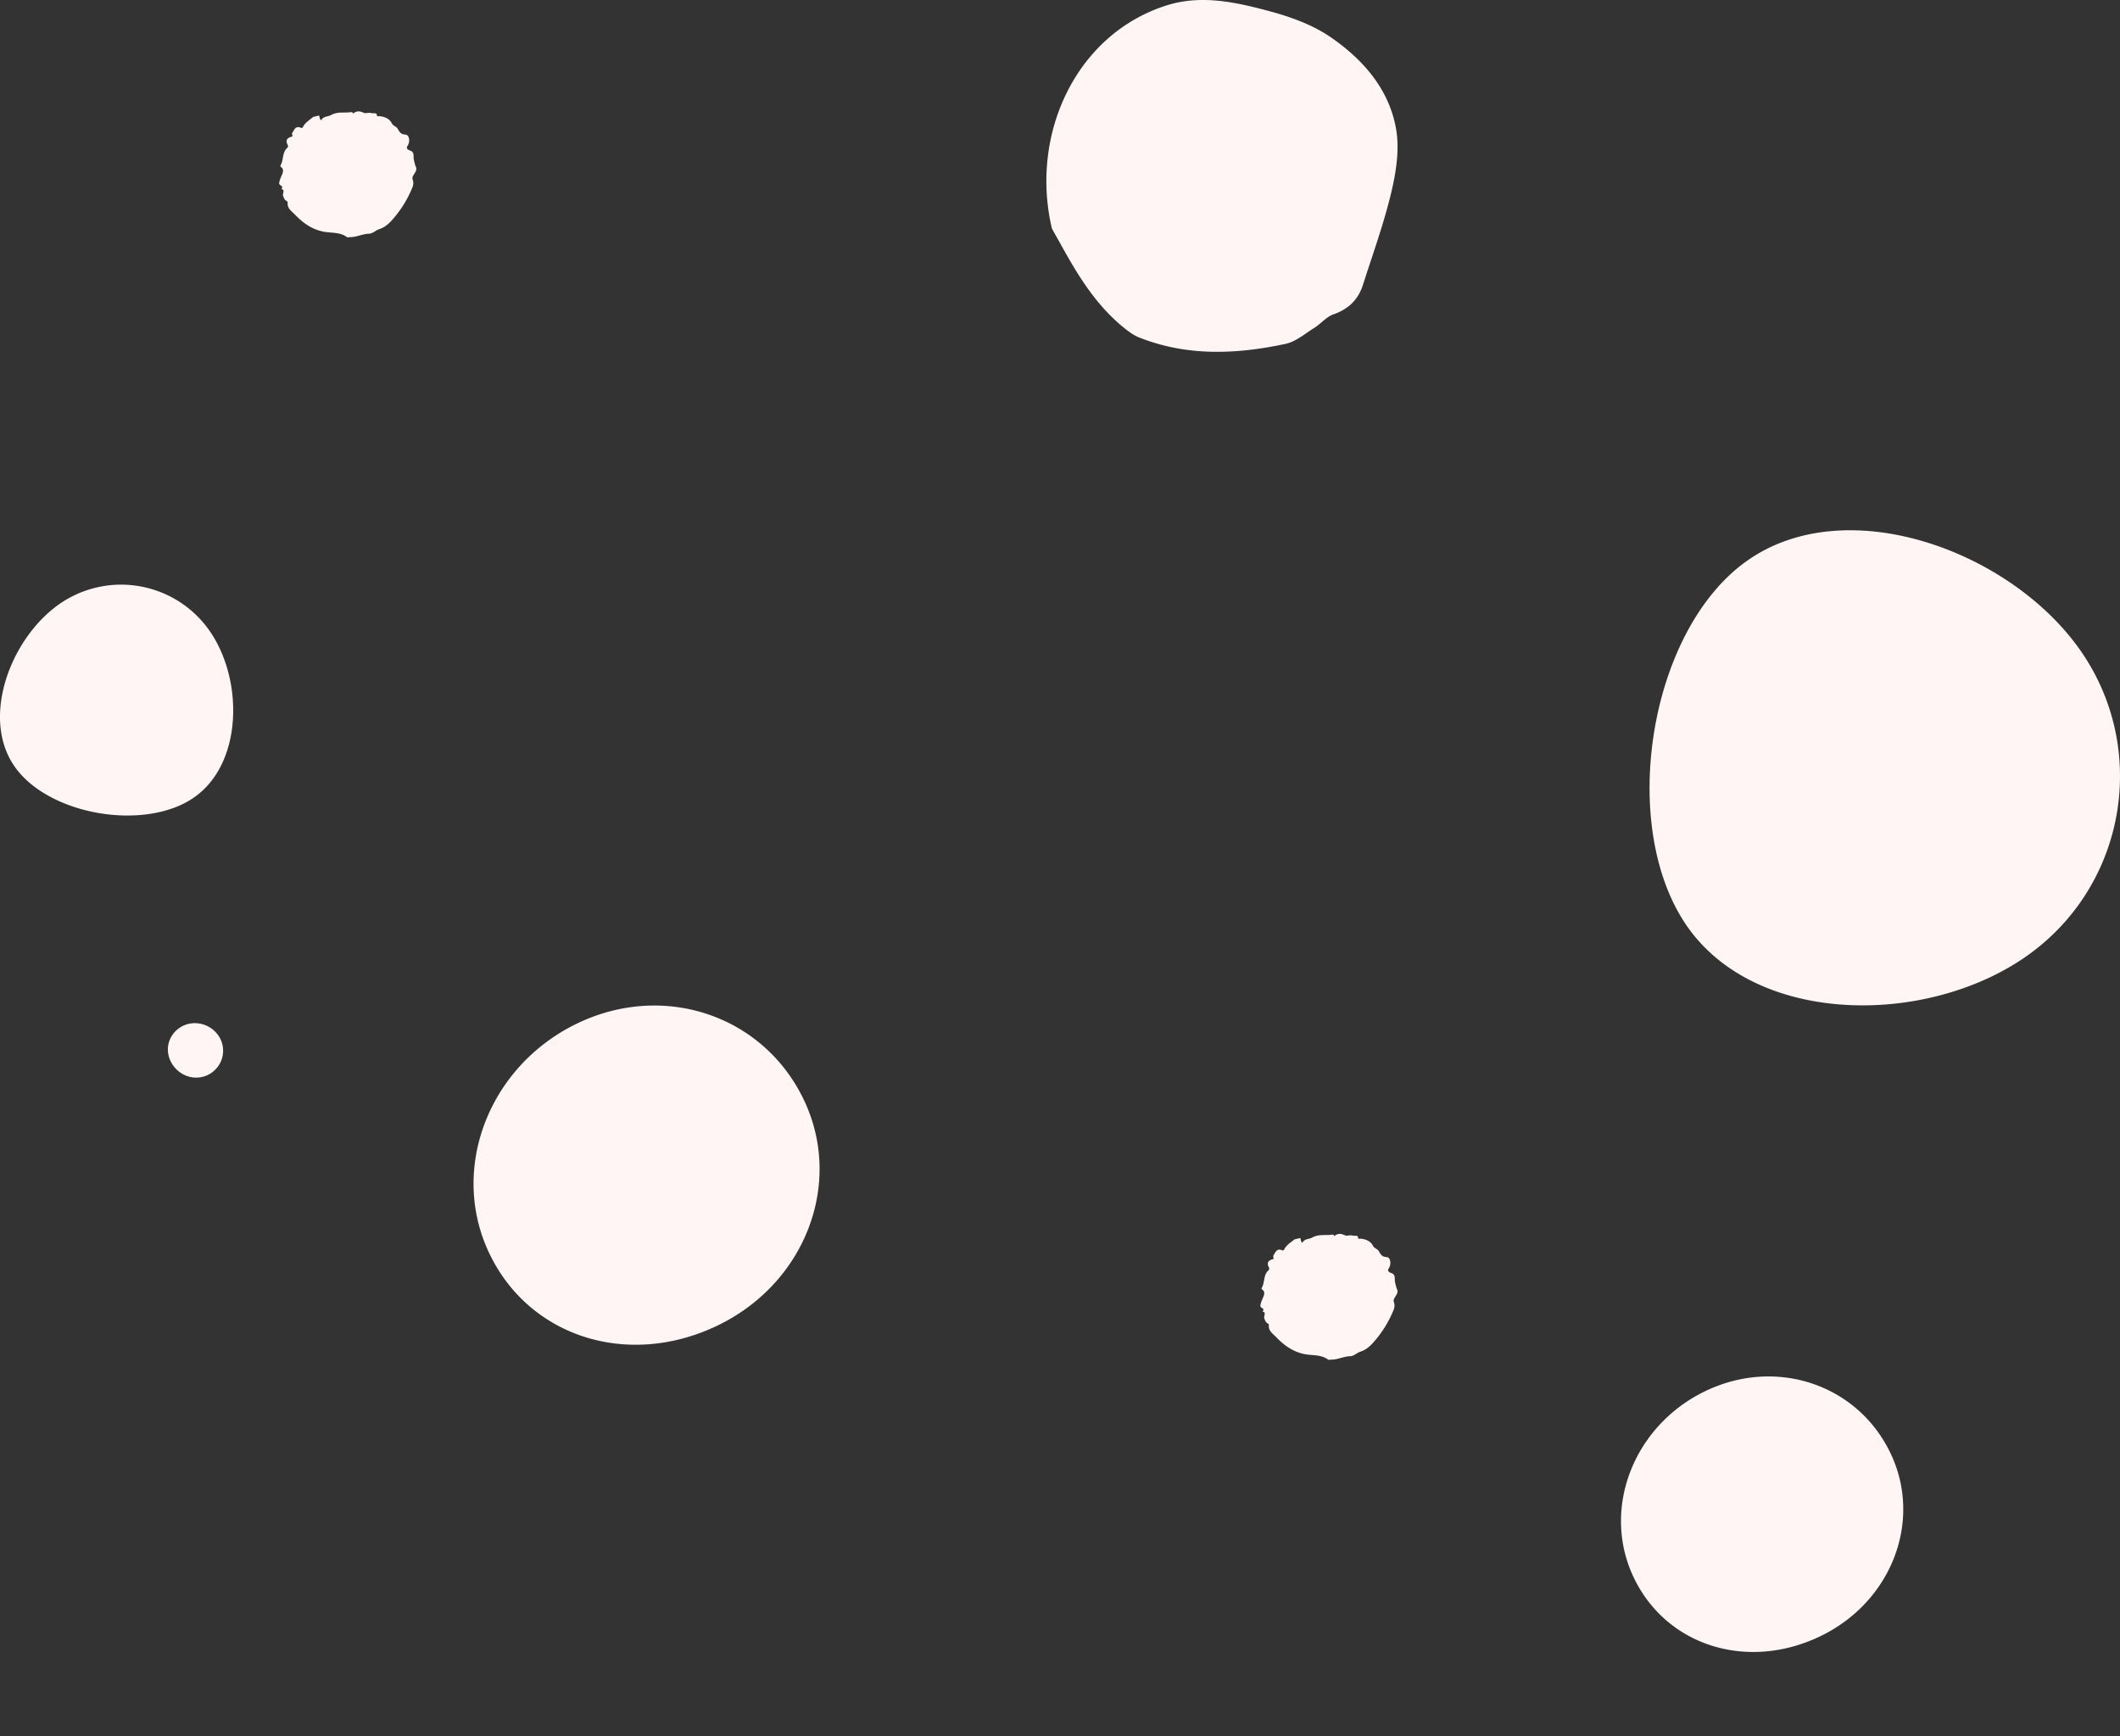 <svg color="#FFF5F5" width="894" height="732" viewBox="0 0 894 732" fill="none" xmlns="http://www.w3.org/2000/svg"><rect x="0" y="0" width="894" height="732" fill="#333333" stroke="none"/><path d="M536.912 529.522c.923-1.344 1.41-3.428 3.834-2.267a.806.806 0 0 0 .735-.274c.913-2.003 2.82-2.997 4.357-4.366l2.49-.588c.269.629.117 1.415.862 2.028.888-1.805 2.881-1.48 4.169-2.216 2.8-1.587 5.63-.786 8.404-1.237.563-.091.751.233.877.669l-.106.137.066-.157c1.45-1.227 2.82-1.202 4.59-.35.755.37 2.094-.243 3.317.117.958.279 2.282-.538 2.246 1.339a5.448 5.448 0 0 1 1.77.035c1.958.38 3.551 1.111 4.499 2.977.507.968 1.811 1.268 2.343 2.079.857 1.313 1.177 2.5 3.347 2.617 1.76.096 2.1 3.042.888 4.822-.832 1.212.583 1.719 1.014 1.871 1.491.507 1.573 1.466 1.567 2.799 0 1.177.431 2.353.705 3.525.082.334.34.634.411.968.396 1.963-2.105 3.322-1.521 4.929.725 2.029-.071 3.281-.756 4.904a46.397 46.397 0 0 1-7.258 11.455c-1.572 1.897-3.514 3.804-6.086 4.61-1.521.477-2.647 1.876-4.392 1.922-2.723.076-5.213 1.486-7.962 1.44-.416 0-.964.208-1.222 0-2.978-2.221-6.649-1.668-9.956-2.323-5.026-1.014-8.708-3.767-12.045-7.231-1.324-1.379-3.261-2.535-3.018-4.974.071-.726-1.014-.786-1.324-1.496-.309-.71-.776-1.38-.644-2.161.152-.872.685-1.774-.71-2.084 1.253-1.384-.963-1.445-.903-2.363.071-1.187.579-2.201 1.015-3.281.37-.892 1.328-2.662-.35-3.737a.56.56 0 0 1-.137-.548c1.43-2.297.649-5.451 2.855-7.419a1.01 1.01 0 0 0 .157-1.338c-1.06-2.14.056-2.992 1.923-3.469.278-.451-.127-.898-.051-1.364ZM123.142 56.206c.923-1.344 1.41-3.428 3.834-2.267a.803.803 0 0 0 .736-.274c.913-2.003 2.82-2.997 4.356-4.366l2.491-.588c.268.628.116 1.414.862 2.028.887-1.805 2.881-1.48 4.169-2.216 2.799-1.587 5.629-.786 8.404-1.237.562-.092.75.233.877.669l-.107.137.066-.157c1.451-1.227 2.82-1.202 4.59-.35.756.37 2.095-.244 3.317.117.959.278 2.282-.538 2.247 1.338a5.479 5.479 0 0 1 1.77.036c1.958.38 3.55 1.11 4.498 2.976.508.969 1.811 1.268 2.344 2.08.857 1.313 1.176 2.5 3.347 2.616 1.76.096 2.1 3.043.887 4.823-.831 1.212.584 1.719 1.015 1.87 1.491.508 1.572 1.466 1.567 2.8 0 1.177.431 2.353.705 3.524.081.335.34.634.411.969.395 1.962-2.105 3.321-1.522 4.929.725 2.028-.071 3.28-.756 4.904a46.406 46.406 0 0 1-7.257 11.455c-1.572 1.896-3.515 3.803-6.086 4.61-1.522.476-2.648 1.876-4.392 1.921-2.724.076-5.214 1.486-7.963 1.44-.416 0-.963.208-1.222 0-2.977-2.22-6.649-1.668-9.956-2.322-5.026-1.014-8.708-3.768-12.045-7.231-1.324-1.38-3.261-2.536-3.018-4.975.071-.725-1.014-.786-1.323-1.496-.31-.71-.776-1.38-.644-2.16.152-.872.684-1.775-.71-2.084 1.252-1.385-.964-1.445-.903-2.363.071-1.187.578-2.201 1.014-3.281.37-.893 1.329-2.663-.35-3.738a.562.562 0 0 1-.137-.547c1.43-2.297.649-5.452 2.856-7.42a1.017 1.017 0 0 0 .157-1.338c-1.06-2.14.056-2.992 1.922-3.468.279-.452-.127-.898-.051-1.364ZM302.361 559.036c37.155-17.748 53.425-60.01 36.653-95.208-17.015-35.71-59.029-49.893-95.611-32.272-37.373 18.002-53.993 61.395-37.099 96.856 16.807 35.335 58.425 48.601 96.057 30.624ZM767.319 690.087c30.309-14.417 43.581-48.746 29.899-77.337-13.88-29.007-48.152-40.528-77.993-26.214-30.487 14.623-44.044 49.87-30.263 78.675 13.71 28.702 47.66 39.478 78.357 24.876ZM736.45 236.663c-41.639 29.771-54.298 112.956-24.517 154.589 29.781 41.633 101.657 41.242 143.29 11.47 41.633-29.771 51.254-87.662 21.473-129.31-29.78-41.648-98.608-66.521-140.246-36.749ZM6.054 323.059C20.32 343.723 61 350.615 81.693 336.35c20.692-14.265 21.063-49.518 6.801-70.182a45.474 45.474 0 0 0-63.254-11.593C4.573 268.84-8.213 302.395 6.054 323.059ZM74.319 450.808c4.564 4.63 11.802 4.787 16.31.355a11.25 11.25 0 0 0 3.46-8.049 11.255 11.255 0 0 0-3.358-8.092c-4.61-4.65-12.04-4.802-16.585-.334-4.544 4.467-4.448 11.43.173 16.12ZM443.604 96.42c-9.479-39.904 10.286-82.328 48.688-94.245 14.434-4.483 29-1.242 43.023 2.536 8.993 2.408 18.259 5.765 25.866 10.994 13.531 9.335 24.567 21.805 27.519 38.54 1.521 8.488.106 17.935-1.907 26.495-3.15 13.347-7.871 26.334-12.06 39.427-1.978 6.182-6.086 10.177-12.396 12.378-2.982 1.014-5.269 3.935-8.064 5.68-3.961 2.479-7.84 5.852-12.197 6.78-20.697 4.422-41.425 5.319-61.631-2.673-2.399-.948-4.605-2.596-6.629-4.244-14.799-12.049-22.817-28.732-30.212-41.668Z" fill="currentColor"></path></svg>